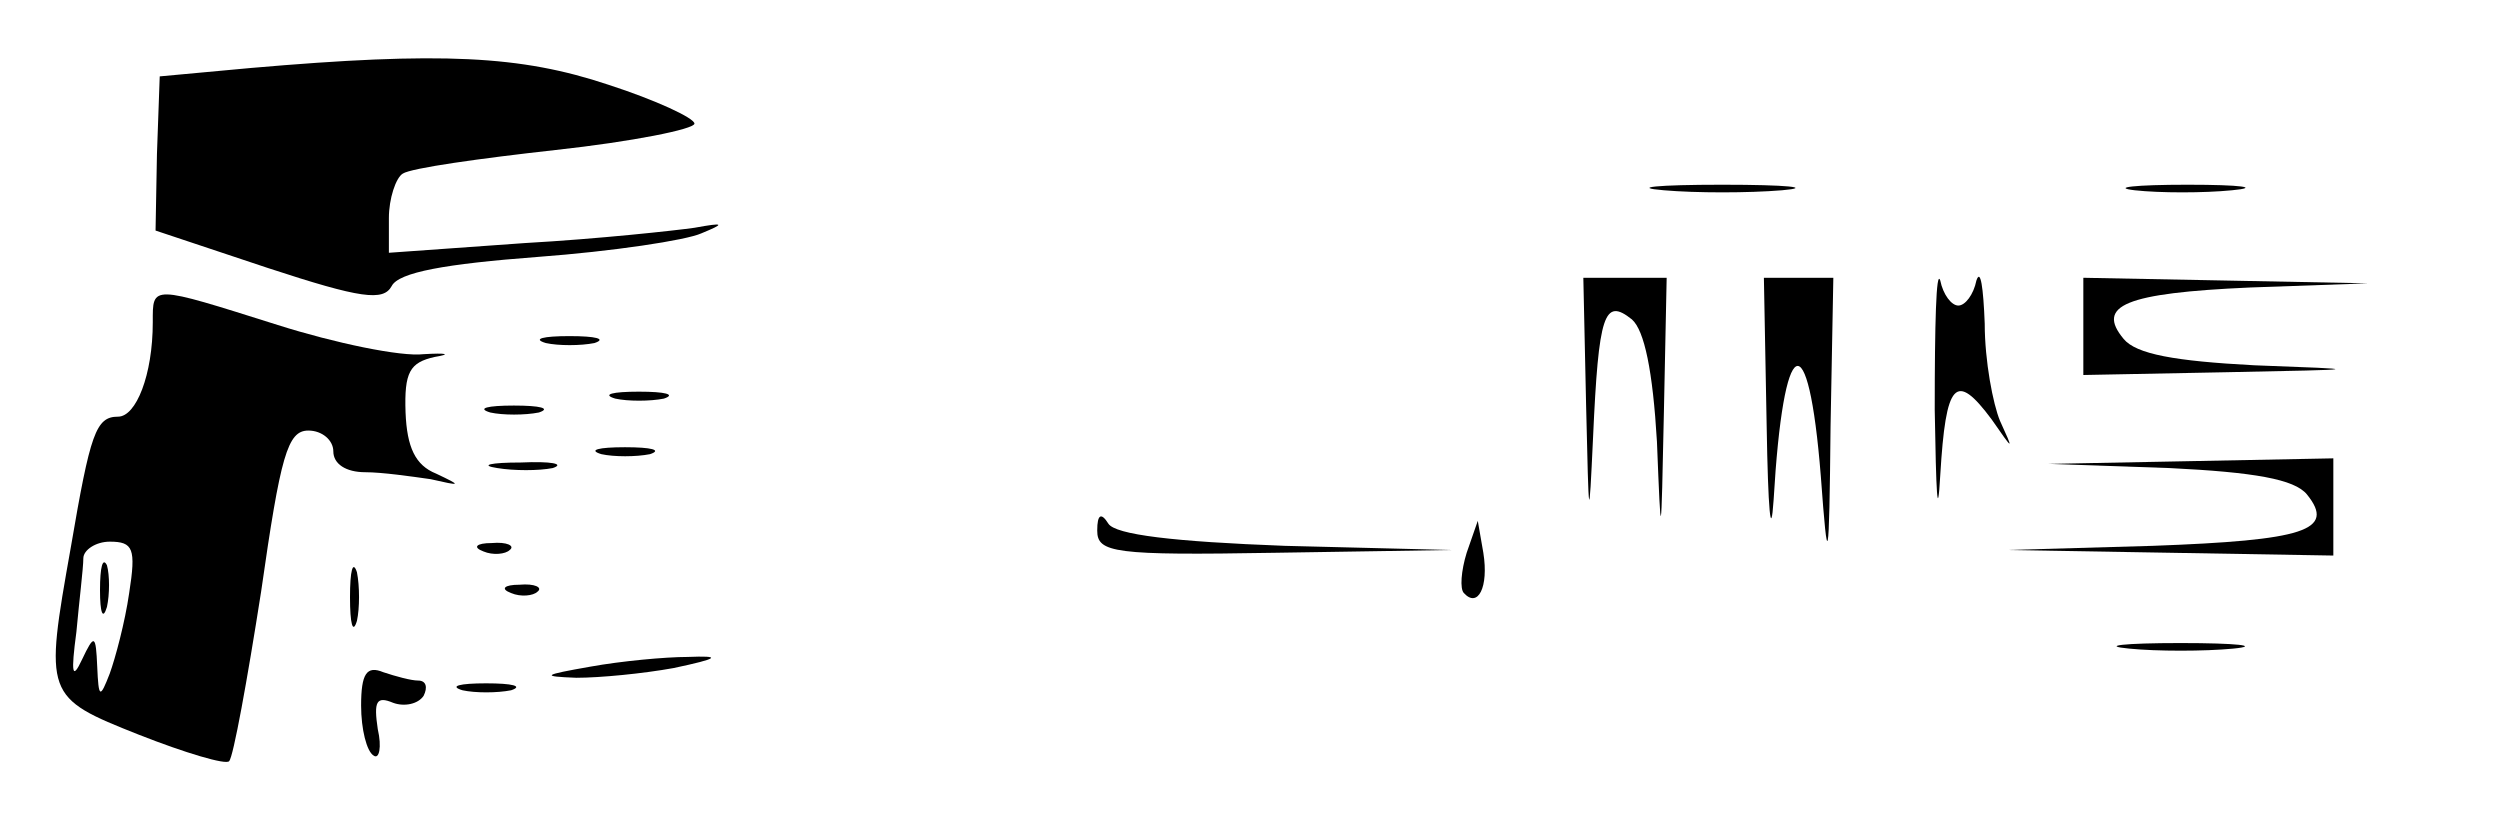 <?xml version="1.0" standalone="no"?>
<!DOCTYPE svg PUBLIC "-//W3C//DTD SVG 20010904//EN"
 "http://www.w3.org/TR/2001/REC-SVG-20010904/DTD/svg10.dtd">
<svg version="1.0" xmlns="http://www.w3.org/2000/svg"
 width="180pt" height="60pt" viewBox="0 0 180 60"
 preserveAspectRatio="xMidYMid meet">

<g transform="translate(0,60) scale(0.1,-0.1)"
fill="#000000" stroke="none">
<path d="M180 551 l-65 -6 -2 -56 -1 -55 81 -27 c67 -22 83 -24 89 -13 5 10
39 16 105 21 54 4 107 12 118 17 17 7 17 8 -5 4 -14 -2 -69 -8 -122 -11 l-98
-7 0 25 c0 14 5 29 10 32 6 4 56 11 110 17 55 6 100 15 100 19 0 4 -28 17 -62
28 -63 21 -120 24 -258 12z"/>
<path d="M1198 463 c23 -2 61 -2 85 0 23 2 4 4 -43 4 -47 0 -66 -2 -42 -4z"/>
<path d="M1537 463 c18 -2 50 -2 70 0 21 2 7 4 -32 4 -38 0 -55 -2 -38 -4z"/>
<path d="M1393 305 c1 -60 2 -82 4 -47 4 67 11 75 37 40 16 -23 16 -23 6 -1
-5 12 -11 43 -11 70 -1 26 -3 40 -6 31 -2 -10 -8 -18 -13 -18 -5 0 -11 8 -13
18 -3 9 -4 -32 -4 -93z"/>
<path d="M1142 308 c2 -85 2 -87 5 -23 4 89 8 101 28 85 9 -8 15 -37 18 -88 3
-75 3 -74 5 21 l2 97 -30 0 -30 0 2 -92z"/>
<path d="M1272 293 c1 -60 3 -83 5 -53 7 121 25 130 34 17 5 -68 6 -66 7 36
l2 107 -25 0 -25 0 2 -107z"/>
<path d="M1500 365 l0 -35 103 2 c101 2 101 2 20 5 -57 3 -85 8 -94 19 -20 24
1 33 91 37 l85 3 -102 2 -103 2 0 -35z"/>
<path d="M110 368 c0 -38 -12 -68 -25 -68 -16 0 -20 -12 -34 -94 -19 -107 -19
-108 49 -135 33 -13 63 -22 65 -19 3 3 13 58 23 122 14 98 19 116 34 116 10 0
18 -7 18 -15 0 -9 9 -15 23 -15 12 0 33 -3 47 -5 22 -5 23 -5 4 4 -15 6 -21
19 -22 44 -1 29 3 36 21 40 12 2 9 3 -8 2 -16 -2 -64 8 -105 21 -92 29 -90 29
-90 2z m-17 -195 c-3 -21 -10 -47 -14 -58 -7 -18 -8 -18 -9 5 -1 23 -2 24 -11
5 -7 -15 -8 -10 -4 20 2 22 5 46 5 53 0 6 9 12 19 12 17 0 19 -5 14 -37z"/>
<path d="M72 175 c0 -16 2 -22 5 -12 2 9 2 23 0 30 -3 6 -5 -1 -5 -18z"/>
<path d="M393 353 c9 -2 25 -2 35 0 9 3 1 5 -18 5 -19 0 -27 -2 -17 -5z"/>
<path d="M443 313 c9 -2 25 -2 35 0 9 3 1 5 -18 5 -19 0 -27 -2 -17 -5z"/>
<path d="M353 303 c9 -2 25 -2 35 0 9 3 1 5 -18 5 -19 0 -27 -2 -17 -5z"/>
<path d="M433 273 c9 -2 25 -2 35 0 9 3 1 5 -18 5 -19 0 -27 -2 -17 -5z"/>
<path d="M358 263 c12 -2 30 -2 40 0 9 3 -1 5 -23 4 -22 0 -30 -2 -17 -4z"/>
<path d="M1562 263 c61 -3 90 -8 99 -19 21 -26 -2 -33 -111 -37 l-105 -3 118
-2 117 -2 0 35 0 35 -102 -2 -103 -2 87 -3z"/>
<path d="M790 218 c0 -16 12 -18 128 -16 l127 2 -120 3 c-80 3 -122 8 -127 16
-5 8 -8 7 -8 -5z"/>
<path d="M1056 202 c-4 -13 -5 -26 -2 -29 10 -11 18 4 14 29 l-4 23 -8 -23z"/>
<path d="M348 203 c7 -3 16 -2 19 1 4 3 -2 6 -13 5 -11 0 -14 -3 -6 -6z"/>
<path d="M252 170 c0 -19 2 -27 5 -17 2 9 2 25 0 35 -3 9 -5 1 -5 -18z"/>
<path d="M368 173 c7 -3 16 -2 19 1 4 3 -2 6 -13 5 -11 0 -14 -3 -6 -6z"/>
<path d="M1533 133 c20 -2 54 -2 75 0 20 2 3 4 -38 4 -41 0 -58 -2 -37 -4z"/>
<path d="M425 120 c-34 -6 -36 -7 -10 -8 17 0 48 3 70 7 33 7 35 9 10 8 -16 0
-48 -3 -70 -7z"/>
<path d="M260 92 c0 -17 4 -33 9 -36 4 -3 6 6 3 19 -3 20 -1 24 11 19 8 -3 18
-1 22 5 3 6 2 11 -4 11 -5 0 -16 3 -25 6 -12 5 -16 -1 -16 -24z"/>
<path d="M333 103 c9 -2 25 -2 35 0 9 3 1 5 -18 5 -19 0 -27 -2 -17 -5z"/>
</g>
</svg>
